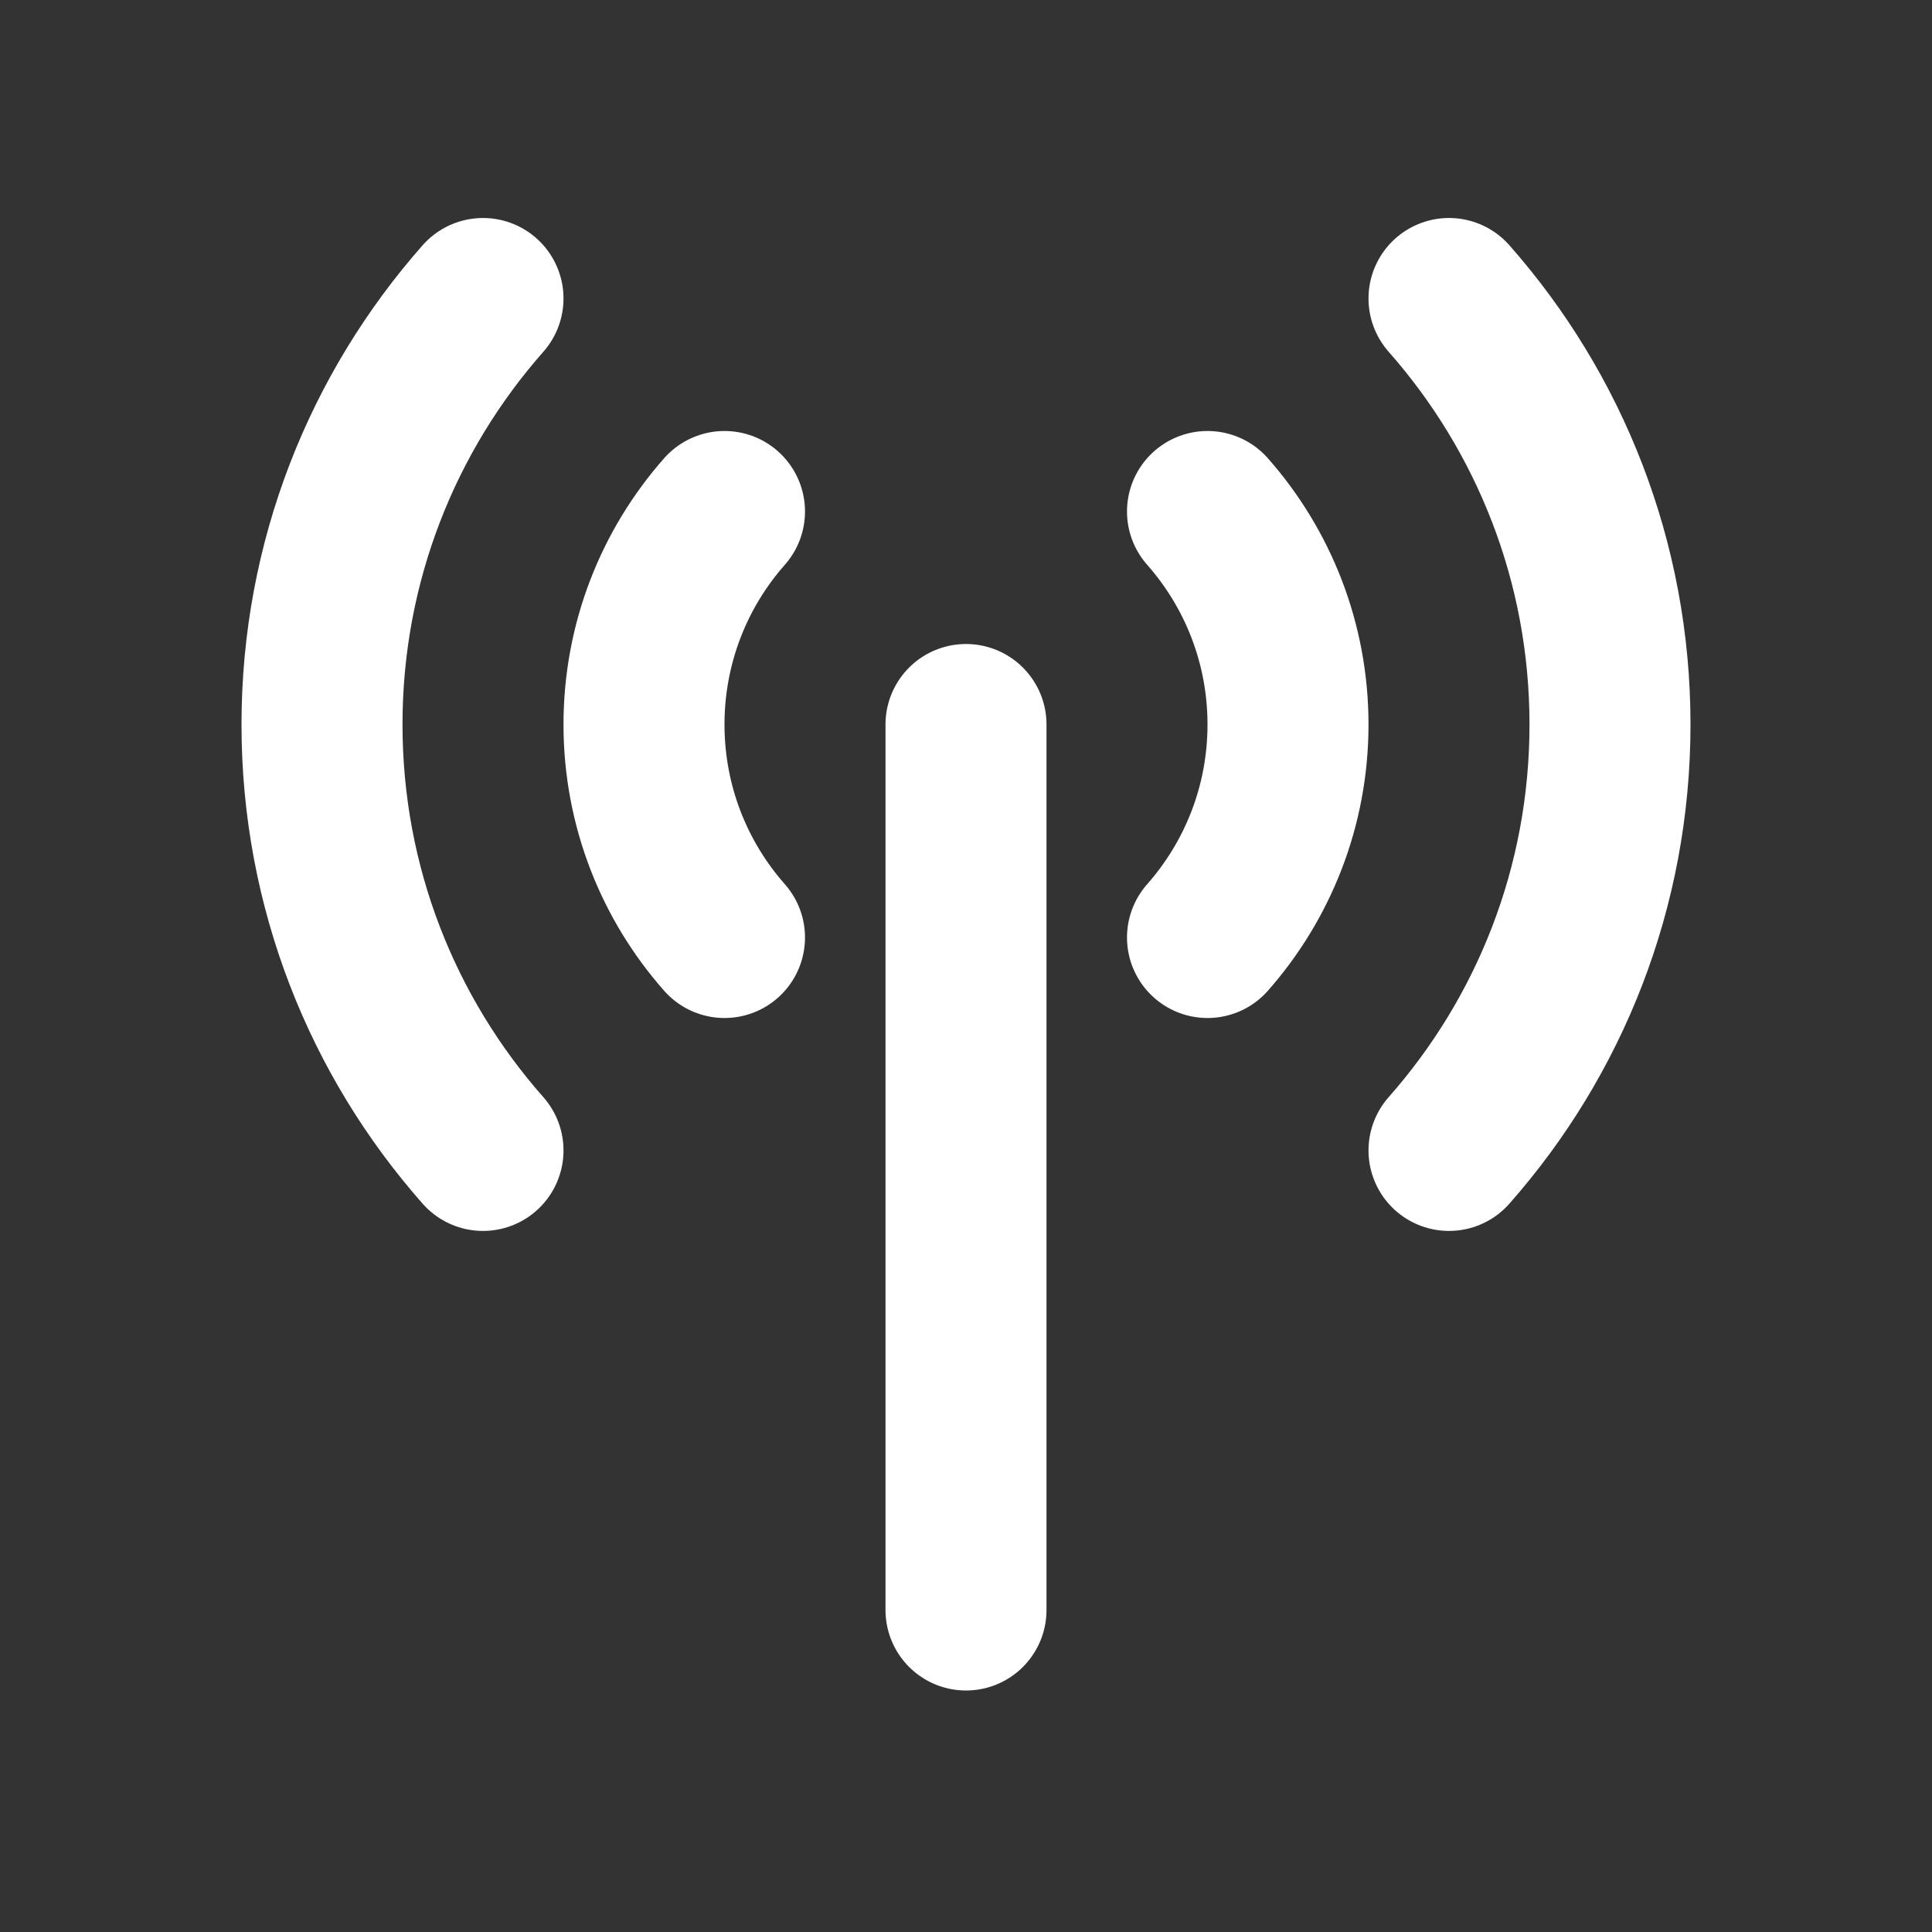 <svg viewBox="0 0 24 24" fill="none" xmlns="http://www.w3.org/2000/svg"><rect x="0" y="0" width="24" height="24" fill="#333333" stroke="none"/><g id="SVGRepo_bgCarrier" stroke-width="0"></g><g id="SVGRepo_tracerCarrier" stroke-linecap="round" stroke-linejoin="round"></g><g id="SVGRepo_iconCarrier"> <path d="M18 3.708C19.245 5.119 20 6.971 20 9C20 11.029 19.245 12.881 18 14.291M6 3.708C4.755 5.119 4 6.971 4 9C4 11.029 4.755 12.881 6 14.291" stroke="#ffffff" stroke-width="2" stroke-linecap="round" stroke-linejoin="round"></path> <path d="M15 6.354C15.622 7.059 16 7.986 16 9C16 10.014 15.622 10.941 15 11.646M9 6.354C8.378 7.059 8 7.986 8 9C8 10.014 8.378 10.941 9 11.646" stroke="#ffffff" stroke-width="2" stroke-linecap="round" stroke-linejoin="round"></path> <path d="M12 9V20" stroke="#ffffff" stroke-width="2" stroke-linecap="round" stroke-linejoin="round"></path> </g></svg>